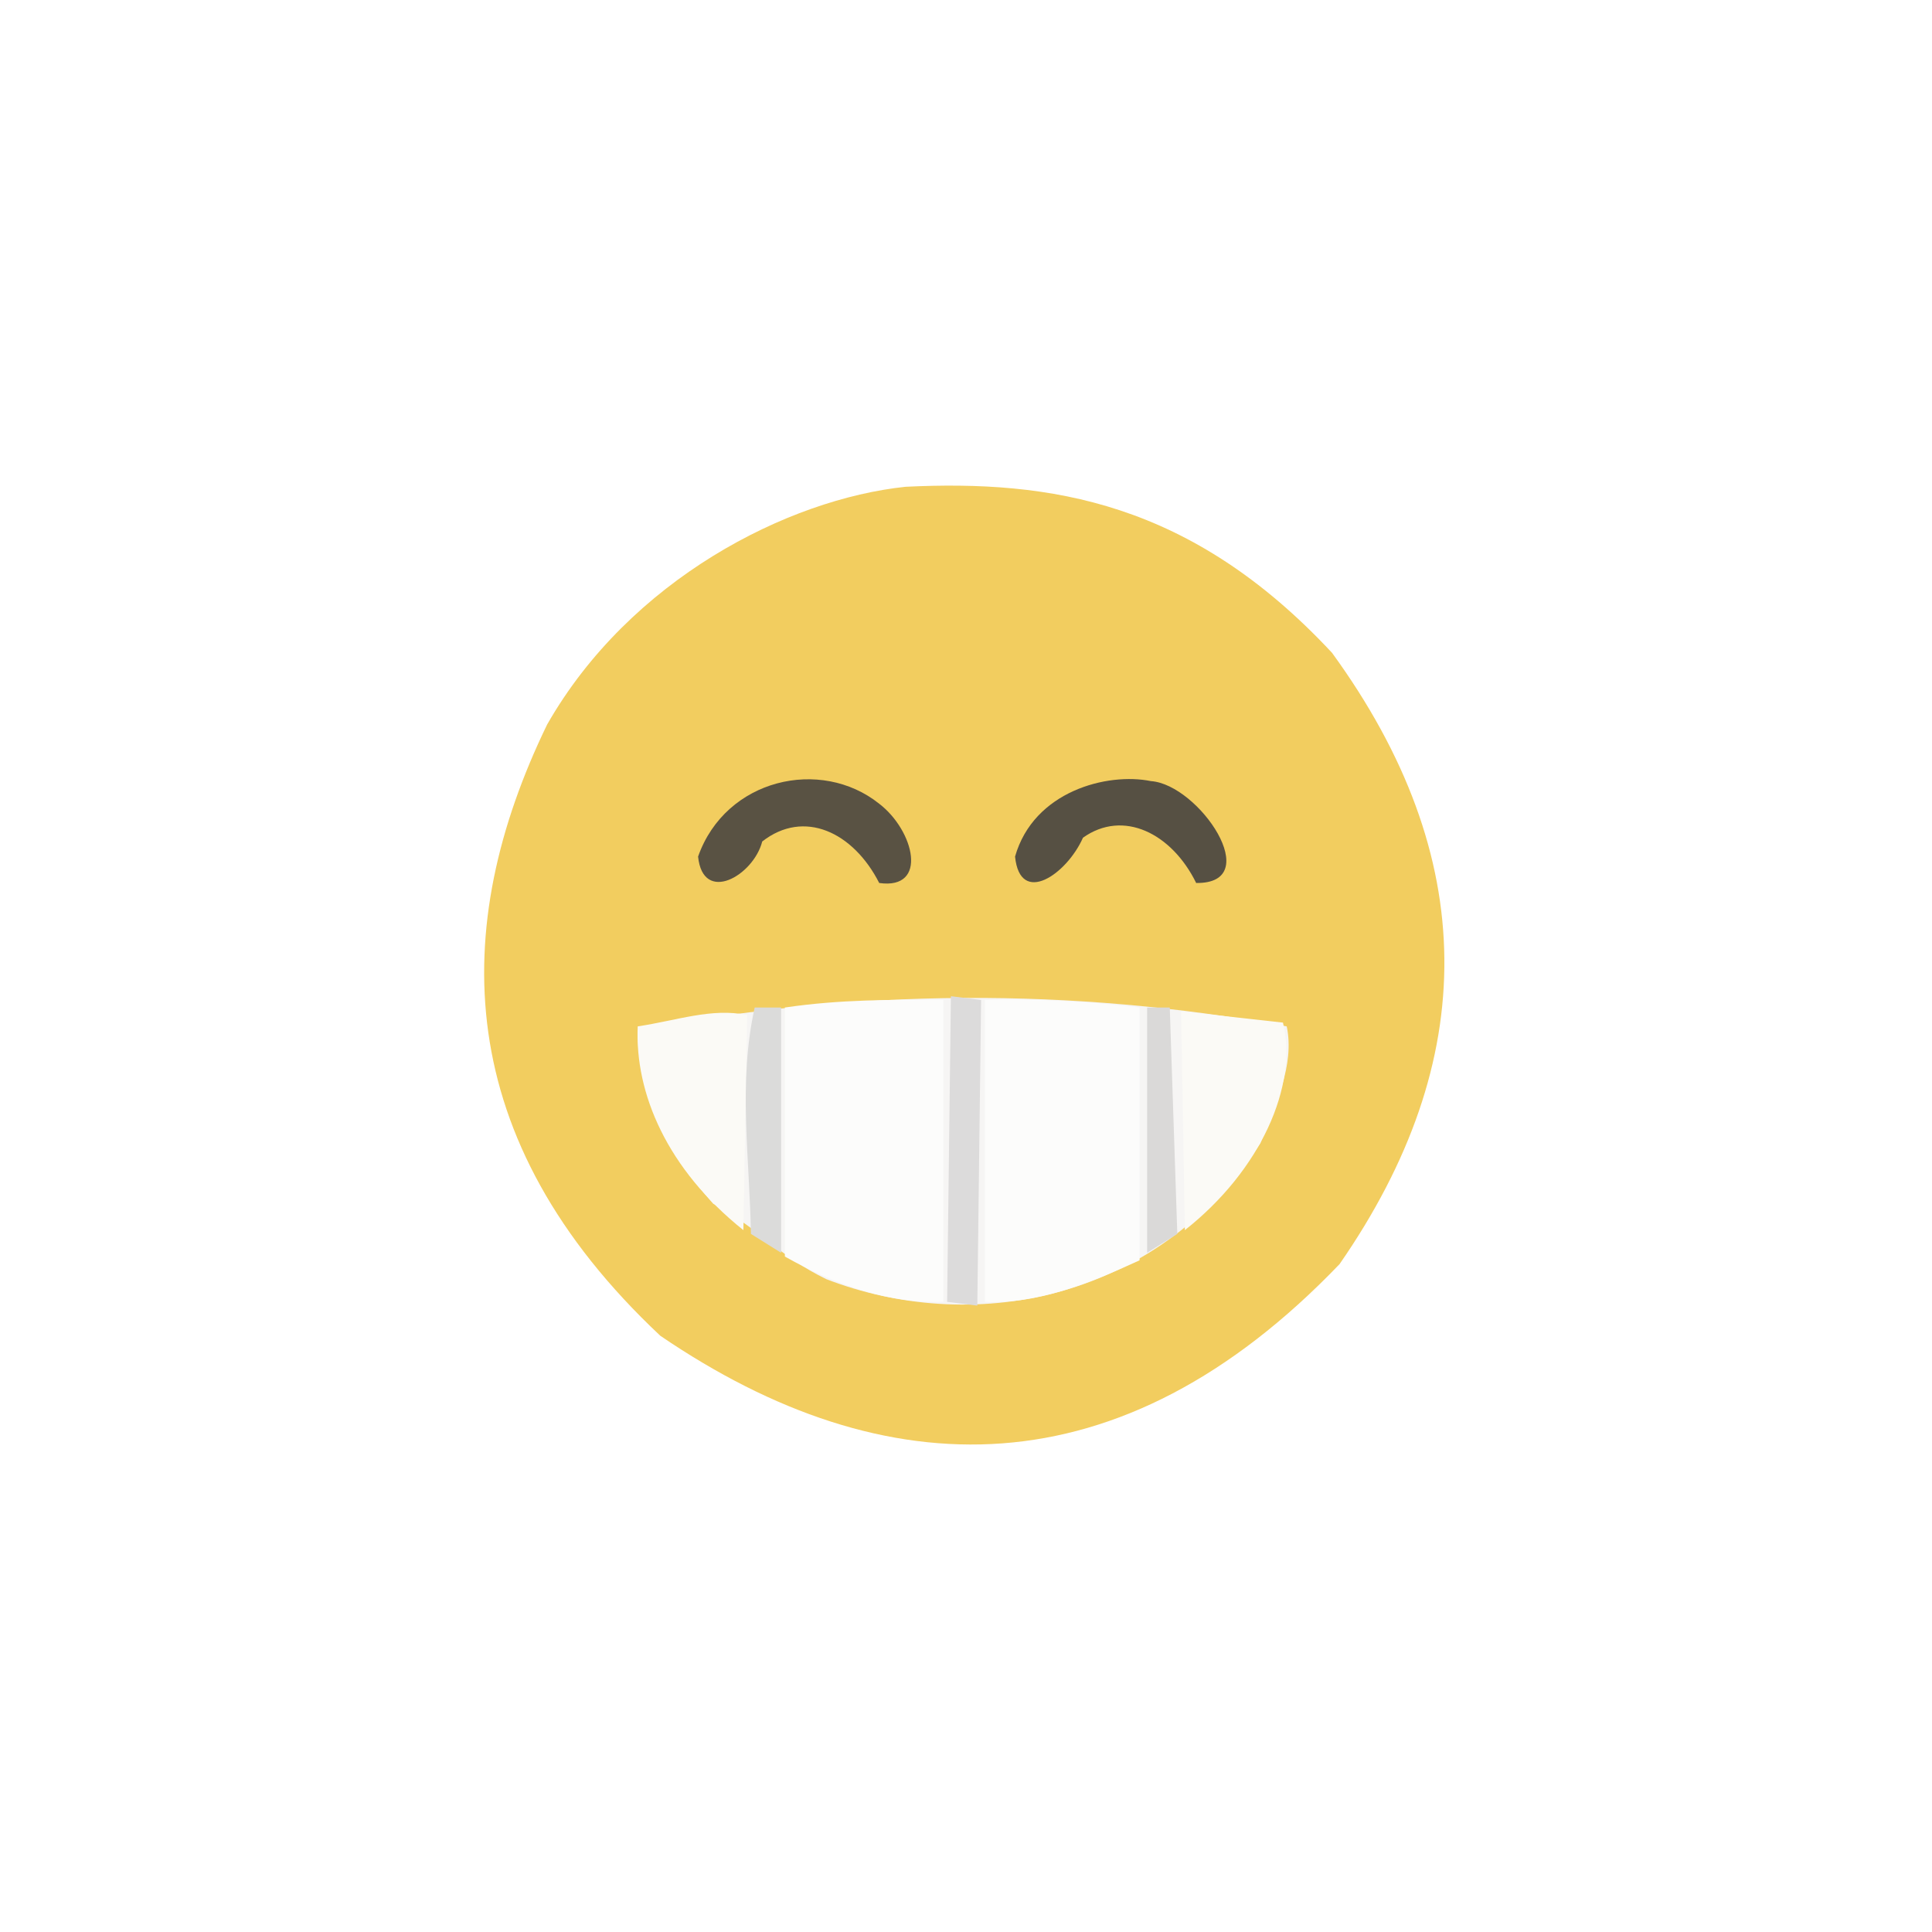 <?xml version="1.0" ?>
<svg xmlns="http://www.w3.org/2000/svg" version="1.1" width="512" height="512">
  <rect width="100%" height="100%" fill="#808080" stroke="none"/>
  <defs/>
  <g>
    <path d="M 0.0 0.0 L 512.0 0.0 L 512.0 512.0 L 0.0 512.0 L 0.0 0.0" stroke-width="0.0" fill="rgb(255, 255, 255)" opacity="1.0" stroke="rgb(0, 0, 0)" stroke-opacity="0.0" stroke-linecap="round" stroke-linejoin="round"/>
    <path d="M 0.0 0.0 L 0.0 511.0 L 511.0 511.0 L 511.0 0.0 L 0.0 0.0" stroke-width="2.0" fill="rgb(255, 255, 255)" opacity="1.0" stroke="rgb(0, 0, 0)" stroke-opacity="0.0" stroke-linecap="round" stroke-linejoin="round"/>
    <path d="M 240.0 129.0 C 208.747 132.273 166.942 153.556 145.0 192.0 C 118.921 245.756 119.488 301.878 175.0 354.0 C 234.771 394.712 296.857 395.643 355.0 335.0 C 392.43 281.0 392.286 227.0 353.0 173.0 C 315.667 132.924 278.333 127.133 240.0 129.0" stroke-width="2.0" fill="rgb(242, 205, 95)" opacity="1.0" stroke="rgb(0, 0, 0)" stroke-opacity="0.0" stroke-linecap="round" stroke-linejoin="round"/>
    <path d="M 169.0 273.0 C 169.029 288.333 175.509 303.667 189.0 319.0 C 201.363 325.677 206.497 332.956 219.0 339.0 C 256.699 353.534 305.729 345.836 334.0 303.0 C 338.006 292.667 343.14 282.333 341.0 272.0 C 284.0 261.637 227.0 261.923 169.0 273.0" stroke-width="2.0" fill="rgb(246, 245, 244)" opacity="1.0" stroke="rgb(0, 0, 0)" stroke-opacity="0.0" stroke-linecap="round" stroke-linejoin="round"/>
    <path d="M 208.0 267.0 L 208.0 333.0 C 222.0 340.892 236.0 345.475 250.0 345.0 L 250.0 265.0 C 236.333 264.896 222.667 264.852 208.0 267.0" stroke-width="2.0" fill="rgb(252, 252, 251)" opacity="1.0" stroke="rgb(0, 0, 0)" stroke-opacity="0.0" stroke-linecap="round" stroke-linejoin="round"/>
    <path d="M 302.0 267.0 C 288.333 265.34 274.667 264.623 261.0 265.0 L 261.0 345.0 C 274.667 345.636 288.333 340.294 302.0 334.0 L 302.0 267.0" stroke-width="2.0" fill="rgb(252, 252, 251)" opacity="1.0" stroke="rgb(0, 0, 0)" stroke-opacity="0.0" stroke-linecap="round" stroke-linejoin="round"/>
    <path d="M 340.0 271.0 L 313.0 268.0 L 314.0 326.0 C 334.049 310.194 344.069 287.77 340.0 271.0" stroke-width="2.0" fill="rgb(251, 250, 246)" opacity="1.0" stroke="rgb(0, 0, 0)" stroke-opacity="0.0" stroke-linecap="round" stroke-linejoin="round"/>
    <path d="M 169.0 272.0 C 168.219 289.771 176.809 309.857 197.0 326.0 L 198.0 269.0 C 188.667 267.013 179.333 270.459 169.0 272.0" stroke-width="2.0" fill="rgb(251, 250, 246)" opacity="1.0" stroke="rgb(0, 0, 0)" stroke-opacity="0.0" stroke-linecap="round" stroke-linejoin="round"/>
    <path d="M 185.0 227.0 C 186.289 239.721 199.659 232.099 202.0 223.0 C 213.068 214.357 226.125 220.495 233.0 234.0 C 246.09 235.867 242.305 220.137 233.0 213.0 C 217.533 200.624 192.286 206.333 185.0 227.0" stroke-width="2.0" fill="rgb(89, 82, 67)" opacity="1.0" stroke="rgb(0, 0, 0)" stroke-opacity="0.0" stroke-linecap="round" stroke-linejoin="round"/>
    <path d="M 269.0 227.0 C 270.321 240.225 282.689 231.733 287.0 222.0 C 297.674 214.406 310.538 220.83 317.0 234.0 C 335.513 234.235 317.776 207.902 305.0 207.0 C 293.456 204.652 273.942 209.649 269.0 227.0" stroke-width="2.0" fill="rgb(86, 80, 67)" opacity="1.0" stroke="rgb(0, 0, 0)" stroke-opacity="0.0" stroke-linecap="round" stroke-linejoin="round"/>
    <path d="M 252.0 264.0 L 251.0 345.0 L 259.0 346.0 L 260.0 265.0 L 252.0 264.0" stroke-width="2.0" fill="rgb(220, 219, 219)" opacity="1.0" stroke="rgb(0, 0, 0)" stroke-opacity="0.0" stroke-linecap="round" stroke-linejoin="round"/>
    <path d="M 200.0 267.0 C 195.556 287.0 198.685 307.0 199.0 327.0 L 207.0 332.0 L 207.0 267.0 L 200.0 267.0" stroke-width="2.0" fill="rgb(219, 219, 218)" opacity="1.0" stroke="rgb(0, 0, 0)" stroke-opacity="0.0" stroke-linecap="round" stroke-linejoin="round"/>
    <path d="M 310.0 267.0 L 304.0 267.0 L 304.0 332.0 L 312.0 327.0 L 310.0 267.0" stroke-width="2.0" fill="rgb(218, 217, 216)" opacity="1.0" stroke="rgb(0, 0, 0)" stroke-opacity="0.0" stroke-linecap="round" stroke-linejoin="round"/>
  </g>
</svg>

